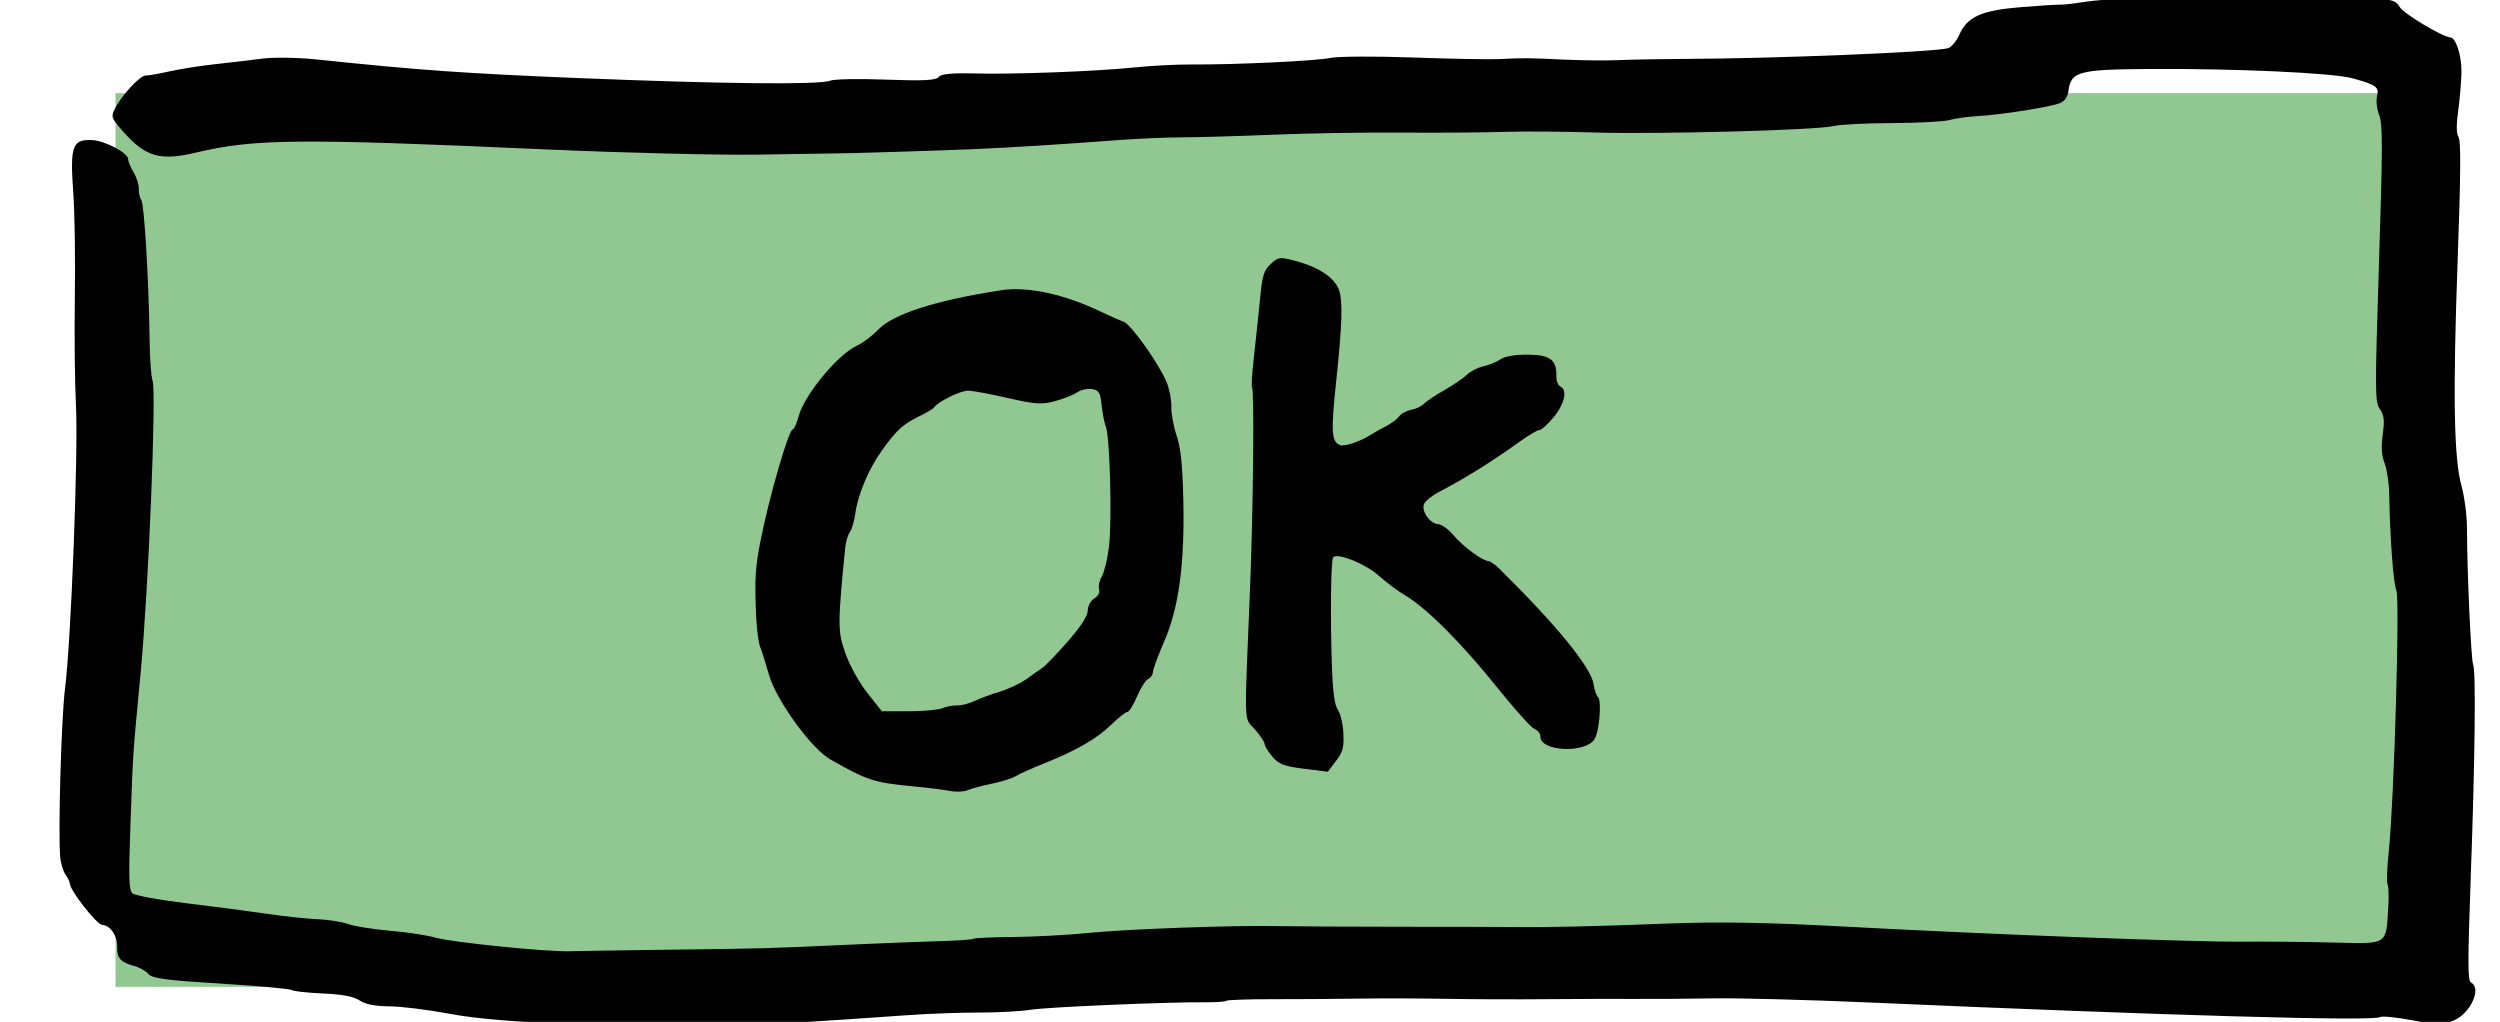 <?xml version="1.0" encoding="UTF-8" standalone="no"?>
<!-- Created with Inkscape (http://www.inkscape.org/) -->

<svg
   xmlns:dc="http://purl.org/dc/elements/1.1/"
   xmlns:cc="http://creativecommons.org/ns#"
   xmlns:rdf="http://www.w3.org/1999/02/22-rdf-syntax-ns#"
   xmlns:svg="http://www.w3.org/2000/svg"
   xmlns="http://www.w3.org/2000/svg"
   xmlns:sodipodi="http://sodipodi.sourceforge.net/DTD/sodipodi-0.dtd"
   xmlns:inkscape="http://www.inkscape.org/namespaces/inkscape"
   width="25.71mm"
   height="10.509mm"
   viewBox="0 0 91.098 37.237"
   id="svg6079"
   version="1.1"
   inkscape:version="0.91 r13725"
   sodipodi:docname="okay.svg">
  <defs
     id="defs6081" />
  <sodipodi:namedview
     id="base"
     pagecolor="#ffffff"
     bordercolor="#666666"
     borderopacity="1.0"
     inkscape:pageopacity="0.0"
     inkscape:pageshadow="2"
     inkscape:zoom="0.55038511"
     inkscape:cx="-8.1437718"
     inkscape:cy="23.340357"
     inkscape:document-units="px"
     inkscape:current-layer="layer1"
     showgrid="false"
     inkscape:snap-global="true"
     fit-margin-top="0"
     fit-margin-left="0"
     fit-margin-right="0"
     fit-margin-bottom="0"
     inkscape:window-width="1920"
     inkscape:window-height="1080"
     inkscape:window-x="0"
     inkscape:window-y="0"
     inkscape:window-maximized="0" />
  <g
     inkscape:label="Layer 1"
     inkscape:groupmode="layer"
     id="layer1"
     transform="translate(-154.862,-177.779)">
    <g
       id="g4391"
       transform="matrix(0.007,0,0,0.008,224.677,187.591)">
      <g
         id="g4781"
         transform="translate(-881.534,-9460.295)">
        <rect
           y="8658"
           x="-8490.715"
           height="4070.794"
           width="12152.581"
           id="rect4779"
           style="fill:#008000;fill-opacity:0.431" />
        <g
           transform="matrix(0.088,-0.002,0.001,0.101,-4453.752,11193.559)"
           id="g4774">
          <path
             d="m -48126.225,-21525.74 c 71.675,871.201 87.796,2975.656 35.966,4663.35 -51.882,1688.562 -46.748,3898.445 10.66,4898.365 120.477,2081.764 -413.129,10661.425 -793.5,12760.391 -229.313,1268.185 -482.456,6402.062 -371.806,7550.505 29.938,301.119 164.033,663.788 305.477,820.965 133.344,148.964 249.375,332.694 245.953,390.72 -17.518,297.061 1570.4,1903.376 1899.392,1921.199 482.073,26.174 905.876,522.871 876.152,1026.924 -28.499,483.266 202.856,684.793 990.786,862.289 324.771,73.206 698.293,241.729 844.563,381.772 211.431,199.684 1058.121,302.751 4273.449,516.417 2211.897,148.101 4085.1,313.516 4178.099,370.177 91.099,56.568 928.195,144.4 1844.836,193.561 1176.249,62.718 1829.042,170.204 2182.263,359.451 336.613,179.748 921.229,278.686 1752.797,298.498 684.889,16.116 2278.623,197.399 3533.305,402.058 1677.033,273.08 3877.579,451.895 8255.303,672.018 6170.516,309.511 7790.601,302.739 18935.842,-71.274 1200.449,-40.322 3067.103,-55.019 4166.502,-31.666 1091.789,22.982 2467.147,-7.052 3041.085,-66.715 988.506,-101.931 8185.172,-193.03 10419.297,-130.698 555.177,15.857 1083.862,-4.331 1156.8,-44.193 72.886,-38.996 1295.327,-47.842 2699.55,-17.402 1403.322,29.527 3704.014,62.977 5079.772,74.654 1379.614,10.998 3726.996,61.495 5199.681,111.786 1483.147,50.802 4158.075,111.236 5978.627,134.237 1820.502,23.868 4185.616,64.81 5286.661,92.588 1102.95,27.87 3154.935,56.977 4594.727,66.574 1435.036,9.364 5629.79,177.98 9348.716,376.314 17454.571,929.85 29662.014,1436.384 30033.701,1247.839 107.195,-54.691 970.328,28.334 1898.07,180.527 1512.389,250.266 1785.774,256.685 2460.509,56.899 989.276,-292.978 1684.612,-1424.596 1037.22,-1688.156 -197.452,-80.875 -191.989,-869.267 34.721,-4713.746 317.72,-5387.815 420.949,-9338.217 251.932,-9626.159 -118.719,-202.97 -311.177,-4218.207 -293.92,-6144.71 4.924,-568.67 -128.907,-1421.196 -299.407,-1910.717 -443.177,-1268.061 -473.609,-4100.206 -111.252,-10244.964 222.062,-3765.667 255.027,-5327.474 115.936,-5492.355 -134.634,-159.449 -136.255,-536.487 -6.905,-1209.38 102.002,-532.656 197.285,-1323.603 209.192,-1735.59 20.839,-741.605 -313.147,-1548.33 -647.944,-1564.699 -449.892,-21.997 -2770.799,-1136.063 -2969.314,-1425.447 -162.575,-235.513 -423.734,-336.008 -943.055,-361.399 -394.722,-19.299 -1961.139,-146.263 -3479.381,-281.295 -1519.192,-135.078 -3661.003,-242.405 -4758.178,-238.724 -3089.18,8.775 -8499.691,172.439 -9561.505,288.156 -524.172,56.885 -1117.911,96.472 -1306.236,87.264 -190.229,-9.301 -1250.842,21.356 -2346.667,66.793 -2348.554,98.839 -3186.617,367.073 -3667.155,1172.189 -174.559,291.121 -489.271,564.965 -688.659,597.777 -964.089,156.975 -10166.531,260.312 -15454.398,172.008 -1438.975,-23.454 -3221.092,-35.022 -3989.618,-23.959 -770.377,10.105 -2237.017,-29.468 -3292.319,-88.882 -2092.531,-117.946 -2301.086,-123.799 -3811.657,-97.772 -571.927,9.384 -2876.672,-68.56 -5108.295,-173.328 -2232.521,-105.683 -4422.524,-139.799 -4854.487,-77.538 -835.035,119.857 -5634.785,197.864 -8250.334,133.387 -858.201,-21.116 -2343.193,7.9 -3301.359,64.411 -2300.189,135.945 -7177.095,179.78 -9549.554,85.496 -1315.237,-51.277 -1961.29,-14.248 -2088.507,121.107 -137.342,145.285 -947.071,159.546 -3092.836,54.632 -1591.251,-77.802 -3098.829,-86.371 -3330.85,-17.808 -613.476,180.198 -6438.782,17.847 -14916.14,-414.881 -6729.375,-343.789 -9364.898,-538.661 -15446.355,-1145.213 -1086.734,-108.723 -2534.946,-153.474 -3203.895,-100.194 -677.613,54.594 -1917.066,141.65 -2788.269,195.464 -870.304,54.728 -2073.549,174.821 -2704.952,270.76 -630.451,95.986 -1262.325,167.582 -1415.459,160.095 -321.483,-15.718 -1443.427,877.031 -1831.641,1459.098 -242.778,364.218 -222.709,412.102 436.726,1005.438 1336.022,1203.144 2189.695,1414.254 4327.622,1069.736 3465.94,-558.397 6034.719,-525.737 20634.181,261.043 4704.845,253.487 10398.968,472.831 12638.755,487.668 2237.935,13.879 4232.513,29.755 4422.998,34.726 653.296,18.045 6074.355,-0.921 8244.154,-28.591 2269.076,-28.896 5108.672,-108.068 8604.752,-239.394 1147.187,-42.927 2866.465,-65.699 3820.34,-49.46 957.68,16.424 3365.602,10.82 5379.701,-13.171 2014.099,-23.992 5431.298,1.511 7632.439,57.018 2200.19,55.461 4879.249,94.383 5981.438,86.604 1103.089,-6.866 3467.181,51.398 5285.365,130.741 3807.674,165.325 13198.888,160.68 14229.474,-7.809 385.205,-61.943 1948.446,-91.476 3474.025,-64.655 1525.578,26.82 3049.875,-5.486 3388.576,-71.439 337.749,-66 1082.707,-130.33 1656.741,-143.087 1372.452,-29.306 4300.008,-322.188 4870.615,-487.11 294.016,-84.641 467.048,-269.003 518.94,-550.487 159.757,-865.097 610.117,-948.174 4788.273,-886.334 5132.086,77.212 10866.4,391.458 12021.987,659.02 1420.95,329.176 1574.837,420.951 1434.054,850.956 -66.316,202.608 -13.481,568.251 122.928,843.308 203.717,411.238 189.35,1447.603 -91.517,6695.644 -309.504,5814.681 -311.141,6230.645 -22.207,6555.717 248.74,278.812 280.31,503.578 158.51,1145.573 -109.503,579.191 -82.993,938.336 96.451,1308.433 135.247,278.474 250.911,905.154 254.461,1378.696 16.893,1913.408 199.482,4058.14 373.19,4363.682 210.779,372.498 -240.712,9500.765 -580.902,11743.271 -112.148,737.141 -152.576,1406.565 -90.15,1496.475 60.528,89.816 75.871,541.352 33.687,997.892 -165.672,1774.197 15.8,1689.264 -3325.733,1561.496 -1557.927,-60.538 -3948.403,-124.435 -5336.118,-143.645 -3033.648,-43.229 -14869.743,-619.333 -23532.273,-1147.099 -4685.835,-284.695 -7429.718,-372.822 -10651.941,-340.15 -4028.742,41.008 -7057.723,31.881 -8935.305,-26.915 -428.42,-13.995 -3396.912,-78.362 -6585.781,-142.21 -3189.717,-65.625 -6508.43,-143.637 -7365.066,-175.099 -2579.522,-93.115 -8870.406,-43.719 -11197.071,88.325 -1203.036,67.991 -3173.351,109.758 -4404.774,92.976 -1231.421,-16.779 -2288.312,-0.707 -2361.947,34.779 -73.633,35.485 -984.46,65.648 -2026.165,66.831 -1039.803,1.274 -3611.103,27.552 -5712.471,59.437 -4601.742,68.579 -4601.742,68.579 -10515.975,6.976 -2618.696,-27.284 -5141.482,-47.272 -5619.533,-44.588 -1354.055,8.492 -6987.72,-540.557 -7971.576,-776.271 -480.669,-114.701 -1675.876,-276.498 -2660.162,-359.367 -983.284,-83.686 -2092.941,-240.432 -2468.984,-350.018 -373.19,-109.446 -1183.922,-223.782 -1789.796,-253.406 -608.728,-29.763 -1968.469,-167.468 -3019.124,-305.695 -1049.703,-138.18 -3213.111,-396.824 -4798.489,-574.224 -1586.33,-177.446 -2999.782,-407.239 -3136.886,-508.617 -201.876,-151.447 -217.832,-722.006 -82.184,-3022.285 207.66,-3521.435 160.292,-3041.697 687.516,-6919.255 505.513,-3719.671 1086.832,-12687.855 851.879,-13151.865 -81.267,-158.579 -150.722,-1002.746 -153.832,-1855.831 -10.201,-2544.527 -245.681,-6121.504 -415.793,-6293.98 -90.907,-92.17 -155.028,-315.052 -143.843,-504.721 10.929,-185.339 -125.343,-527.268 -301.647,-756.505 -177.204,-230.148 -318.819,-497.641 -313.201,-592.909 16.547,-280.607 -1370.801,-872.185 -2132.662,-909.435 -1168.947,-57.154 -1307.362,235.735 -1128.399,2393.317"
             style="fill:#000000;fill-opacity:1;fill-rule:nonzero;stroke:none"
             id="path1814"
             inkscape:connector-curvature="0" />
          <path
             d="m -7957.55,-1627.603 c 28.372,570.298 129.144,1174.535 223.504,1353.732 93.562,176.55 319.635,742.617 496.277,1241.124 408.664,1157.804 2460.536,3388.719 3590.949,3905.197 2169.915,989.427 2572.744,1097.716 4868.672,1308.988 862.438,78.647 1835.425,191.363 2188.598,252.058 343.66,60.231 821.914,54.084 1042.317,-11.573 223.409,-68.116 878.169,-188.101 1455.236,-268.457 578.068,-81.177 1210.122,-220.512 1407.173,-310.762 195.15,-90.344 956.488,-335.403 1680.183,-540.613 1941.273,-552.165 3121.776,-1046.854 4003.063,-1676.035 435.156,-310.517 855.815,-553.124 951.88,-548.427 95.114,4.65 355.752,-306.581 578.677,-690.011 222.977,-384.295 524.91,-732.592 670.391,-773.252 141.624,-39.977 271.048,-180.437 278.249,-302.552 7.508,-127.313 303.819,-719.952 665.338,-1334.593 899.751,-1524.638 1272.441,-3477.192 1220.813,-6386.807 -28.876,-1596.967 -120.987,-2331.935 -365.011,-2917.12 -182.271,-435.378 -313.007,-1016.76 -295.693,-1310.357 16.904,-286.669 -102.413,-786.717 -260.703,-1094.98 -424.369,-826.778 -2083.505,-2665.008 -2512.353,-2784.993 -204.538,-57.771 -834.216,-282.249 -1377,-492.054 -2154.481,-830.593 -4309.819,-1226.076 -5853.578,-1073.993 -3892.419,382.071 -6403.768,944.582 -7298.242,1635.655 -353.812,273.67 -919.683,584.743 -1273.659,699.458 -1114.518,362.42 -3126.431,2160.998 -3467.952,3099.721 -119.379,325.956 -284.456,601.906 -359.595,598.232 -233.98,-11.44 -1432.869,3027.248 -1957.077,4961.103 -336.671,1244.695 -384.575,1798.237 -300.456,3461.31 z m 5298.99,-3011.933 c 39.528,-282.089 163.797,-593.907 282.383,-712.314 116.531,-115.901 266.558,-492.473 333.643,-837.487 166.16,-860.443 812.836,-1991.834 1609.089,-2812.782 862.315,-889.81 1260.677,-1158.697 2204.34,-1486.91 443.135,-154.652 839.53,-325.487 893.515,-383.647 242.714,-266.074 1601.521,-743.359 2051.409,-721.362 275.83,13.486 1334.955,186 2346.842,383.132 1594.684,310.745 1968.073,335.95 2765.49,190.802 508.194,-93.277 1096.975,-259.048 1314.378,-370.887 210.489,-107.833 616.618,-168.752 874.796,-130.941 413.247,61.027 493.826,166.59 564.046,738.934 45.233,365.272 152.753,806.549 239.166,974.933 235.055,462.278 321.684,4266.49 123.555,5410.258 -94.357,548.662 -292.056,1151.335 -436.093,1329.298 -146.247,183.066 -222.288,437.311 -172.338,576.987 54.839,153.813 -52.678,310.976 -284.738,412.546 -218.334,95.289 -383.302,320.868 -396.326,541.715 -14.964,253.758 -412.739,706.808 -1209.719,1378.328 C 9789.416,393.564 9110.16,912.761 8927.632,999.379 8743.097,1087.636 8328.931,1301.03 7988.193,1482.403 7656.22,1660.731 6939.941,1901.914 6412.501,2014.227 c -527.39,111.447 -1220.17,293.848 -1524.023,399.722 -301.849,104.236 -761.518,183.382 -999.301,171.756 -242.54,-11.859 -636.489,36.627 -874.371,107.51 -237.879,70.883 -1142.915,116.095 -2009.983,99.759 l -1577.839,-30.244 -835.279,-830.366 c -473.945,-471.353 -1027.93,-1251.485 -1279.755,-1801.44 -462.95,-1013.669 -460.293,-1317.538 29.491,-4770.46"
             style="fill:#000000;fill-opacity:1;fill-rule:nonzero;stroke:none"
             id="path1858"
             inkscape:connector-curvature="0" />
          <path
             d="m 21485.396,-11406.431 c 139.51,141.449 6.802,5546.126 -222.242,9074.333 -418.108,6426.923 -440.554,5756.161 215.281,6345.846 313.414,281.974 572.984,587.372 568.183,668.783 -4.801,81.41 196.297,343.127 443.035,574.937 380.511,357.345 676.422,450.853 1865.4,588.895 l 1413.529,163.786 487.712,-473.842 c 416.893,-405.214 482.836,-585.257 454.306,-1233.733 -17.693,-411.697 -159.601,-900.69 -310.098,-1066.128 -197.892,-219 -293.591,-796.064 -335.204,-2031.463 -75.416,-2215.055 -5.382,-4745.238 133.975,-4860.023 253.509,-206.484 1923.861,341.605 2673.475,877.682 432.881,310.398 1154.587,737.407 1576.087,933.466 1210.609,563.828 3305.158,2216.628 5339.38,4213.036 1033.312,1014.631 2029.04,1890.189 2226.41,1956.297 204.826,69.078 351.689,215.228 344.284,340.808 -39.939,677.266 2642.587,835.35 3199.636,188.578 300.083,-349.255 460.066,-1751.985 216.493,-1908.076 -85.545,-53.691 -189.134,-302.824 -239.88,-574.56 -143.146,-759.176 -2201.964,-2742.89 -5520.423,-5316.28 -249.038,-192.838 -533.458,-351.795 -639.035,-356.957 -355.725,-17.393 -1486.968,-681.568 -2045.813,-1201.368 -296.6,-275.94 -708.039,-513.198 -906.826,-522.917 -467.008,-22.834 -987.699,-591.147 -832.482,-910.139 67.243,-137.419 457.957,-373.675 883.277,-533.541 1571.504,-590.222 3148.46,-1305.251 4867.112,-2207.042 519.666,-271.642 1019.59,-483.448 1130.872,-478.007 109.382,5.348 483.741,-244.735 837.099,-559.251 655.451,-584.634 841.757,-1204.366 413.069,-1375.588 -138.858,-55.43 -245.105,-259.527 -233.92,-449.194 44.177,-749.151 -340.476,-987.704 -1657.583,-1023.44 -761.879,-20.748 -1382.985,46.163 -1632.899,175.52 -218.456,113.525 -682.496,250.652 -1015.318,297.783 -331.973,48.912 -778.421,211.22 -974.834,355.352 -198.418,145.772 -807.735,449.51 -1341.508,669.217 -532.824,219.752 -1089.636,490.446 -1223.676,595.937 -135.094,107.177 -472.85,221.815 -752.44,255.917 -279.59,34.101 -601.79,159.924 -719.578,280.975 -115.784,119.413 -460.838,309.26 -762.144,420.47 -301.307,111.21 -670.643,259.916 -817.807,329.156 -714.441,339.42 -1665.598,568.25 -1953.645,470.785 -478.758,-163.248 -509.077,-651.995 -177.324,-2832.379 391.083,-2571.81 447.506,-3690.37 210.076,-4177.085 -263.851,-540.119 -1172.72,-1028.395 -2456.691,-1318.737 -1027.915,-232.658 -1101.612,-228.444 -1558.103,87.978 -428.58,296.072 -500.536,481.032 -674.747,1720.643 -107.381,769.511 -279.778,1913.668 -384.918,2564.295 -104.731,643.699 -153.606,1213.694 -109.553,1259.276"
             style="fill:#000000;fill-opacity:1;fill-rule:nonzero;stroke:none"
             id="path1890"
             inkscape:connector-curvature="0" />
        </g>
      </g>
    </g>
  </g>
</svg>
